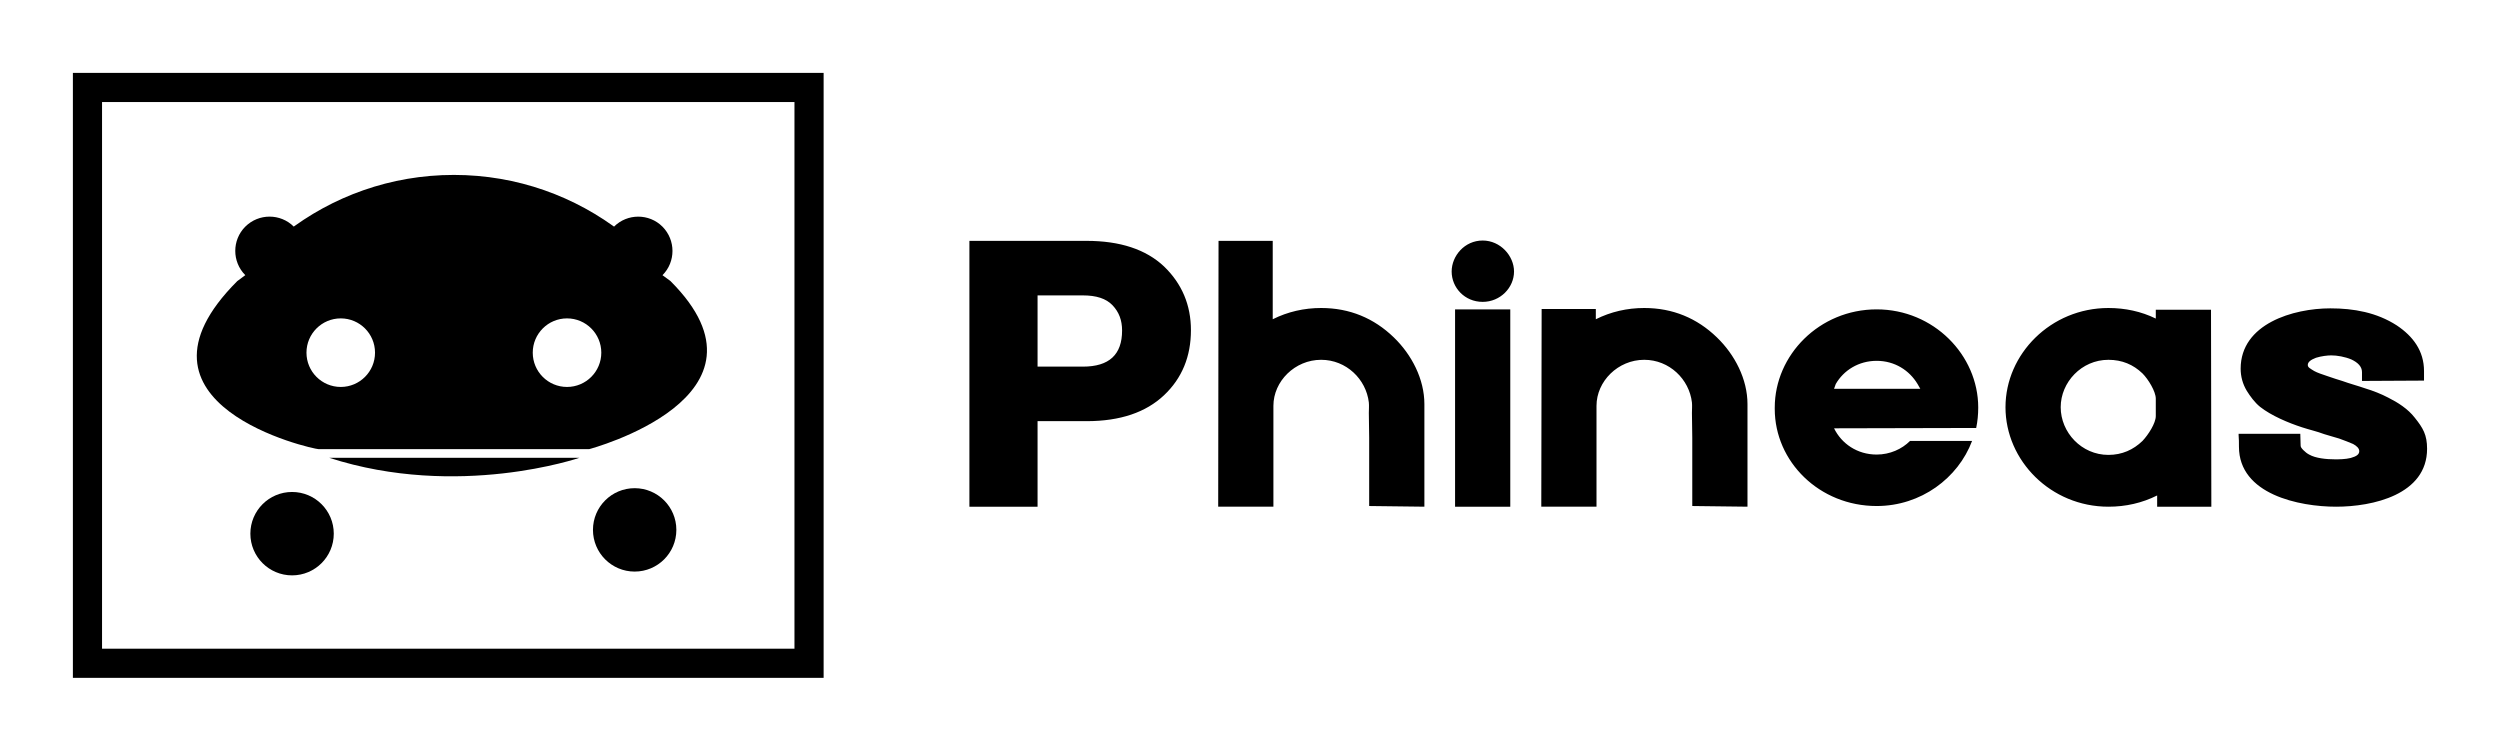 
        <svg xmlns="http://www.w3.org/2000/svg" xmlns:xlink="http://www.w3.org/1999/xlink" version="1.1" width="3185.759" height="956.656" viewBox="0 0 3185.759 956.656">
			
			<g transform="scale(9.288) translate(10, 10)">
				<defs id="SvgjsDefs1954"/><g id="SvgjsG1955" featureKey="symbolContainer" transform="matrix(1,0,0,1,0,0)" fill="#000">    <path xmlns="http://www.w3.org/2000/svg" fill-rule="nonzero" d="             M0,0             H103             V83             H0,0             z             M4,4             v75             h95             v-75             z     "/></g><g id="SvgjsG1956" featureKey="symbolFeature-0" transform="matrix(1.239,0,0,1.239,12.203,2.675)" fill="#000"><g xmlns="http://www.w3.org/2000/svg"><path d="M44.868,25.026c-2.097,0-3.795,1.7-3.795,3.796   c0,2.096,1.698,3.796,3.795,3.796c2.095,0,3.796-1.7,3.796-3.796C48.664,26.726,46.963,25.026,44.868,25.026z M19.813,25.026   c-2.098,0-3.796,1.7-3.796,3.796c0,2.096,1.699,3.796,3.796,3.796c2.096,0,3.795-1.7,3.795-3.796   C23.608,26.726,21.909,25.026,19.813,25.026z M9.242,20.24c-0.741-0.744-1.11-1.718-1.11-2.686c0-0.973,0.369-1.946,1.11-2.687   c0.745-0.74,1.714-1.109,2.686-1.109c0.973,0,1.946,0.369,2.686,1.109l-0.887,0.655c5.137-3.995,11.597-6.382,18.613-6.382   c7.018,0,13.469,2.386,18.613,6.382l-0.884-0.652c0.741-0.741,1.711-1.11,2.686-1.11c0.97,0,1.944,0.369,2.683,1.11   c0.738,0.745,1.107,1.718,1.107,2.686c0,0.974-0.366,1.946-1.107,2.687l0.886,0.651c12.835,12.834-9.011,18.613-9.011,18.613   H17.368c-0.63,0-22.741-4.884-9.011-18.613L9.242,20.24z"/></g><path xmlns="http://www.w3.org/2000/svg" d="M52.358,53.063c-2.55,0-4.617-2.067-4.617-4.618l0,0c0-2.55,2.067-4.617,4.617-4.617l0,0  c2.55,0,4.617,2.067,4.617,4.617l0,0C56.976,50.996,54.908,53.063,52.358,53.063L52.358,53.063z"/><path xmlns="http://www.w3.org/2000/svg" d="M14.422,53.483c-2.551,0-4.618-2.067-4.618-4.618l0,0c0-2.55,2.067-4.617,4.618-4.617l0,0  c2.551,0,4.618,2.067,4.618,4.617l0,0C19.04,51.416,16.973,53.483,14.422,53.483L14.422,53.483z"/><path xmlns="http://www.w3.org/2000/svg" d="M18.526,40.461h27.726C46.252,40.461,32.81,45.081,18.526,40.461z"/></g><g id="SvgjsG1957" featureKey="nameFeature-0" transform="matrix(1.169,0,0,1.169,121.13,12.759)" fill="#000"><path d="M1.6 40 l0 -31.2 l13.76 0 c3.92 0 6.96 1 9.08 3 c2.12 2.04 3.16 4.56 3.16 7.48 c0 3.08 -1.04 5.64 -3.16 7.64 s-5.12 3.04 -9.08 3.04 l-5.76 0 l0 10.04 l-8 0 z M9.6 23.56 l5.32 0 c3.08 0 4.6 -1.4 4.6 -4.24 c0 -1.2 -0.36 -2.16 -1.12 -2.96 s-1.92 -1.16 -3.48 -1.16 l-5.32 0 l0 8.36 z M30.84 9.16 c0 10 -0.04 20.48 -0.04 30.48 l0 0.36 l6.48 0 l0 -11.84 c0 -2.88 2.52 -5.4 5.6 -5.4 c2.96 0 5.28 2.28 5.6 5 c0.04 0.4 0 0.84 0 1.24 l0.04 2.92 l0 8 l6.48 0.08 l0 -12.04 c0 -2.92 -1.48 -5.8 -3.6 -7.84 c-2.32 -2.24 -5.16 -3.44 -8.52 -3.44 c-2 0 -3.92 0.44 -5.68 1.32 l0 -9.2 l-6.36 0 l0 0.36 z M58.2 12.4 c0 1.88 1.52 3.56 3.64 3.56 c2.08 0 3.68 -1.68 3.68 -3.56 c0 -1.84 -1.6 -3.64 -3.68 -3.64 c-2.12 0 -3.64 1.8 -3.64 3.64 z M58.6 16.84 l0 23.16 l6.48 0 l0 -23.16 l-6.48 0 z M68.76 17.04 c0 7.52 -0.04 15.04 -0.04 22.6 l0 0.36 l6.48 0 l0 -11.84 c0 -2.88 2.52 -5.4 5.6 -5.4 c2.96 0 5.28 2.28 5.6 5 c0.04 0.4 0 0.84 0 1.24 l0.04 2.92 l0 8 l6.48 0.08 l0 -12.04 c0 -2.92 -1.48 -5.8 -3.6 -7.84 c-2.32 -2.24 -5.16 -3.44 -8.52 -3.44 c-2 0 -3.92 0.44 -5.68 1.32 l0 -1.2 l-6.36 0 l0 0.24 z M96.12 28.36 c0 -6.16 5.24 -11.52 11.96 -11.52 c6.68 0 11.92 5.36 11.92 11.52 c0 0.84 -0.08 1.64 -0.24 2.4 l-16.68 0.04 c0.88 1.8 2.72 3.08 5 3.08 c1.56 0 2.96 -0.64 3.92 -1.6 l7.28 0 c-1.64 4.36 -6 7.64 -11.2 7.64 c-6.72 0 -11.96 -5.2 -11.96 -11.4 l0 -0.16 z M103.28 25.6 l-0.2 0.56 l10.12 0 l-0.32 -0.56 c-0.96 -1.6 -2.68 -2.72 -4.8 -2.72 s-3.88 1.12 -4.8 2.72 z M123.2 28.32 c0 6.28 5.32 11.68 12.08 11.68 c2.04 0 3.96 -0.44 5.72 -1.32 l0 1.32 l6.36 0 l-0.04 -23.12 l-6.48 0 l0 1.04 c-1.72 -0.84 -3.6 -1.24 -5.56 -1.24 c-6.76 0 -12.08 5.4 -12.08 11.64 z M139.28 32.28 c-1.08 1.04 -2.4 1.64 -4 1.64 c-3.16 0 -5.6 -2.64 -5.6 -5.6 c0 -2.92 2.44 -5.56 5.6 -5.56 c1.6 0 2.92 0.56 4 1.6 c0.68 0.68 1.56 2.12 1.56 2.96 l0 2.04 c0 0.84 -0.88 2.2 -1.56 2.92 z M150.6 32.96 c0 5.6 7.08 7.04 11.4 7.04 c4.28 0 10.68 -1.4 10.68 -6.8 c0 -1.64 -0.48 -2.44 -1.44 -3.64 c-0.8 -1.04 -2 -1.8 -3.12 -2.36 c-0.84 -0.44 -1.76 -0.8 -2.68 -1.08 c-0.92 -0.32 -1.84 -0.56 -2.72 -0.88 c-0.48 -0.16 -1.08 -0.32 -1.72 -0.56 c-0.6 -0.2 -1.2 -0.4 -1.56 -0.6 c-0.2 -0.12 -0.4 -0.24 -0.56 -0.36 s-0.2 -0.24 -0.2 -0.36 c0 -0.32 0.32 -0.6 0.96 -0.84 c0.64 -0.2 1.36 -0.28 1.8 -0.28 c0.68 0 1.6 0.16 2.36 0.48 c0.76 0.36 1.24 0.84 1.24 1.48 l0 1.04 l7.28 -0.04 l0 -1.12 c0 -2.36 -1.28 -4.08 -3.2 -5.36 c-2.36 -1.52 -5.04 -2 -7.8 -2 c-4.32 0 -10.52 1.8 -10.52 7.08 c0 0.92 0.24 1.8 0.72 2.6 c0.4 0.64 0.92 1.36 1.56 1.88 c1.32 1.04 3.32 1.88 4.92 2.4 c0.84 0.28 1.76 0.48 2.6 0.8 c0.48 0.16 1.12 0.32 1.76 0.52 c0.64 0.24 1.2 0.44 1.64 0.64 c0.44 0.24 0.72 0.52 0.72 0.84 c0 0.36 -0.28 0.6 -1 0.8 c-0.64 0.16 -1.4 0.16 -1.84 0.16 c-1 0 -2.28 -0.12 -3.04 -0.56 c-0.24 -0.12 -0.48 -0.32 -0.68 -0.52 s-0.32 -0.36 -0.32 -0.52 l-0.04 -1.4 l-7.24 0 l0 0.16 c0.04 0.44 0.04 0.88 0.04 1.36 z"/></g>
			</g>
		</svg>
	